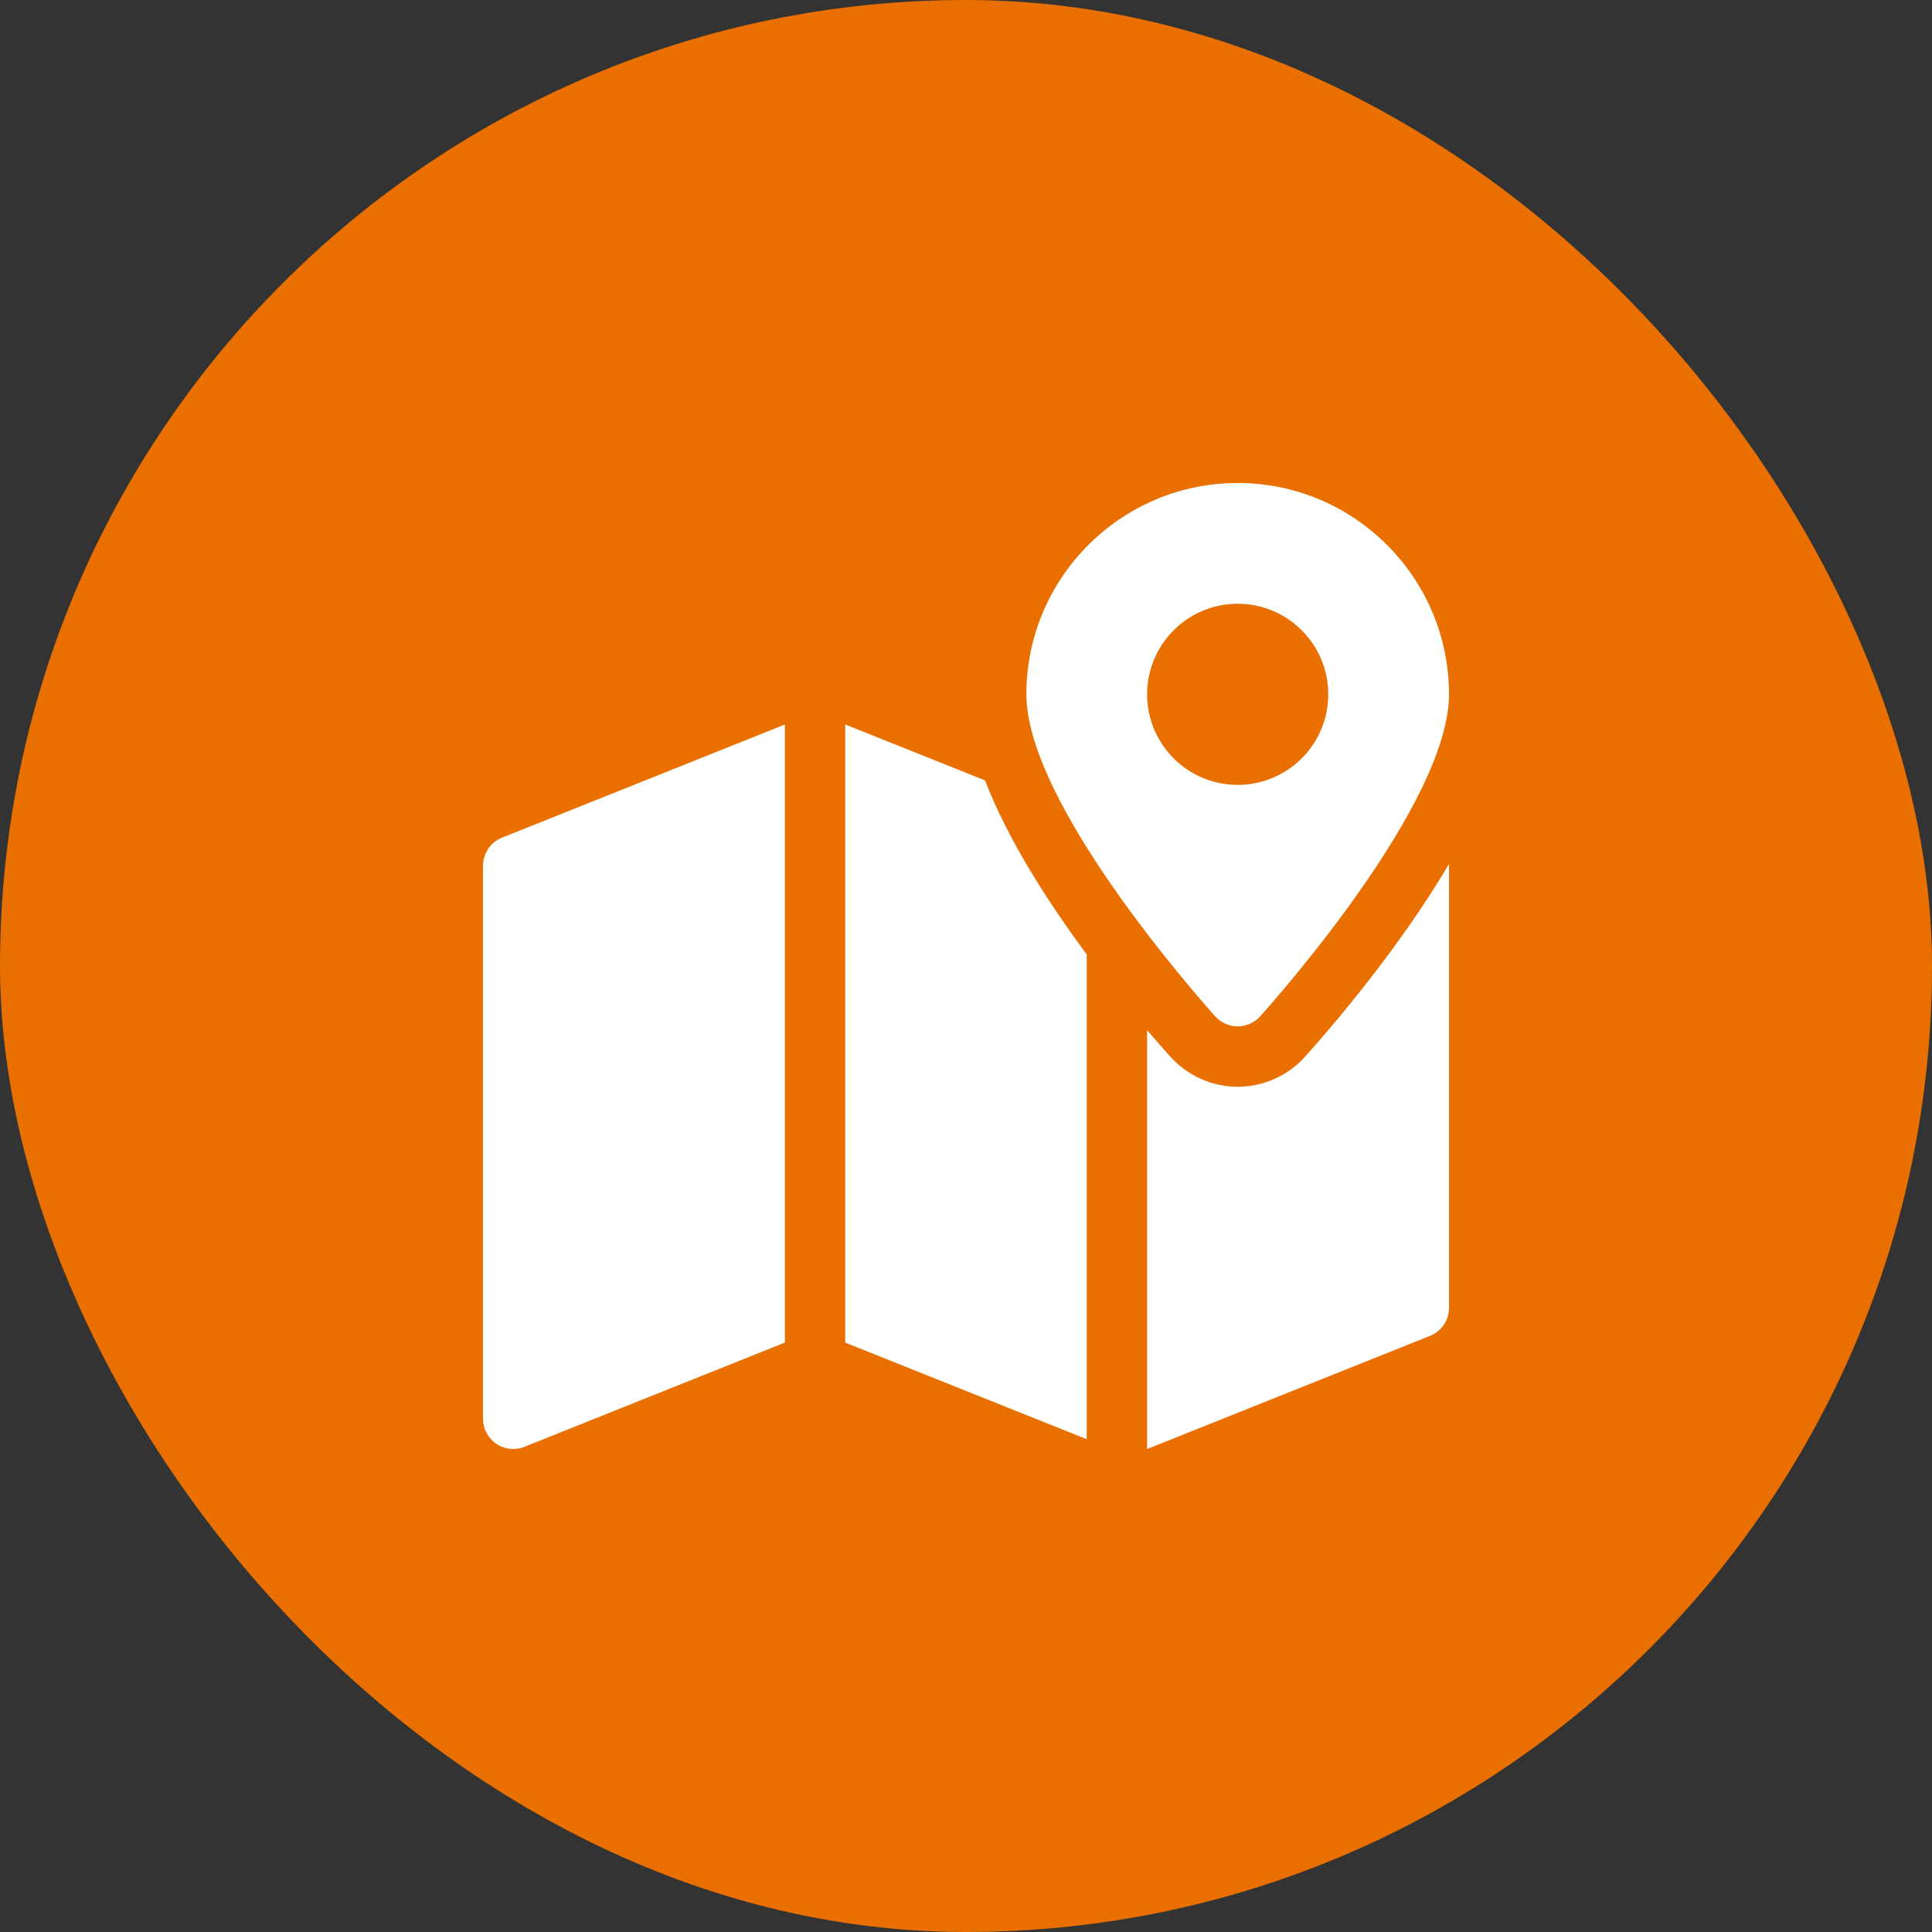 <svg width="40" height="40" viewBox="0 0 40 40" fill="none" xmlns="http://www.w3.org/2000/svg">
<rect x="0" y="0" width="40" height="40" fill="#333333" stroke="none"/>
<rect width="40" height="40" rx="20" fill="#E86F00"/>
<g clip-path="url(#clip0_69_308)">
<path d="M25.625 10C23.212 10 21.25 11.963 21.25 14.375C21.25 16.62 24.76 20.596 25.16 21.043C25.279 21.174 25.448 21.25 25.625 21.25C25.802 21.25 25.971 21.174 26.09 21.043C26.49 20.596 30 16.62 30 14.375C30 11.963 28.038 10 25.625 10ZM25.625 16.25C24.59 16.25 23.75 15.41 23.75 14.375C23.75 13.34 24.59 12.5 25.625 12.5C26.66 12.5 27.5 13.34 27.5 14.375C27.5 15.41 26.66 16.25 25.625 16.25Z" fill="white"/>
<path d="M10.393 17.343C10.156 17.438 10 17.668 10 17.924V29.375C10 29.582 10.104 29.776 10.275 29.892C10.38 29.962 10.501 30 10.625 30C10.704 30 10.783 29.985 10.857 29.955L16.25 27.797V15L10.393 17.343Z" fill="white"/>
<path d="M27.02 21.877C26.665 22.272 26.156 22.5 25.625 22.5C25.094 22.5 24.585 22.272 24.23 21.877C24.102 21.736 23.939 21.55 23.75 21.329V30L29.608 27.657C29.845 27.564 30 27.332 30 27.077V17.889C28.976 19.622 27.608 21.222 27.02 21.877Z" fill="white"/>
<path d="M20.394 16.157L17.5 15V27.797L22.5 29.797V19.76C21.701 18.684 20.867 17.387 20.394 16.157Z" fill="white"/>
</g>
<defs>
<clipPath id="clip0_69_308">
<rect width="20" height="20" fill="white" transform="translate(10 10)"/>
</clipPath>
</defs>
</svg>
